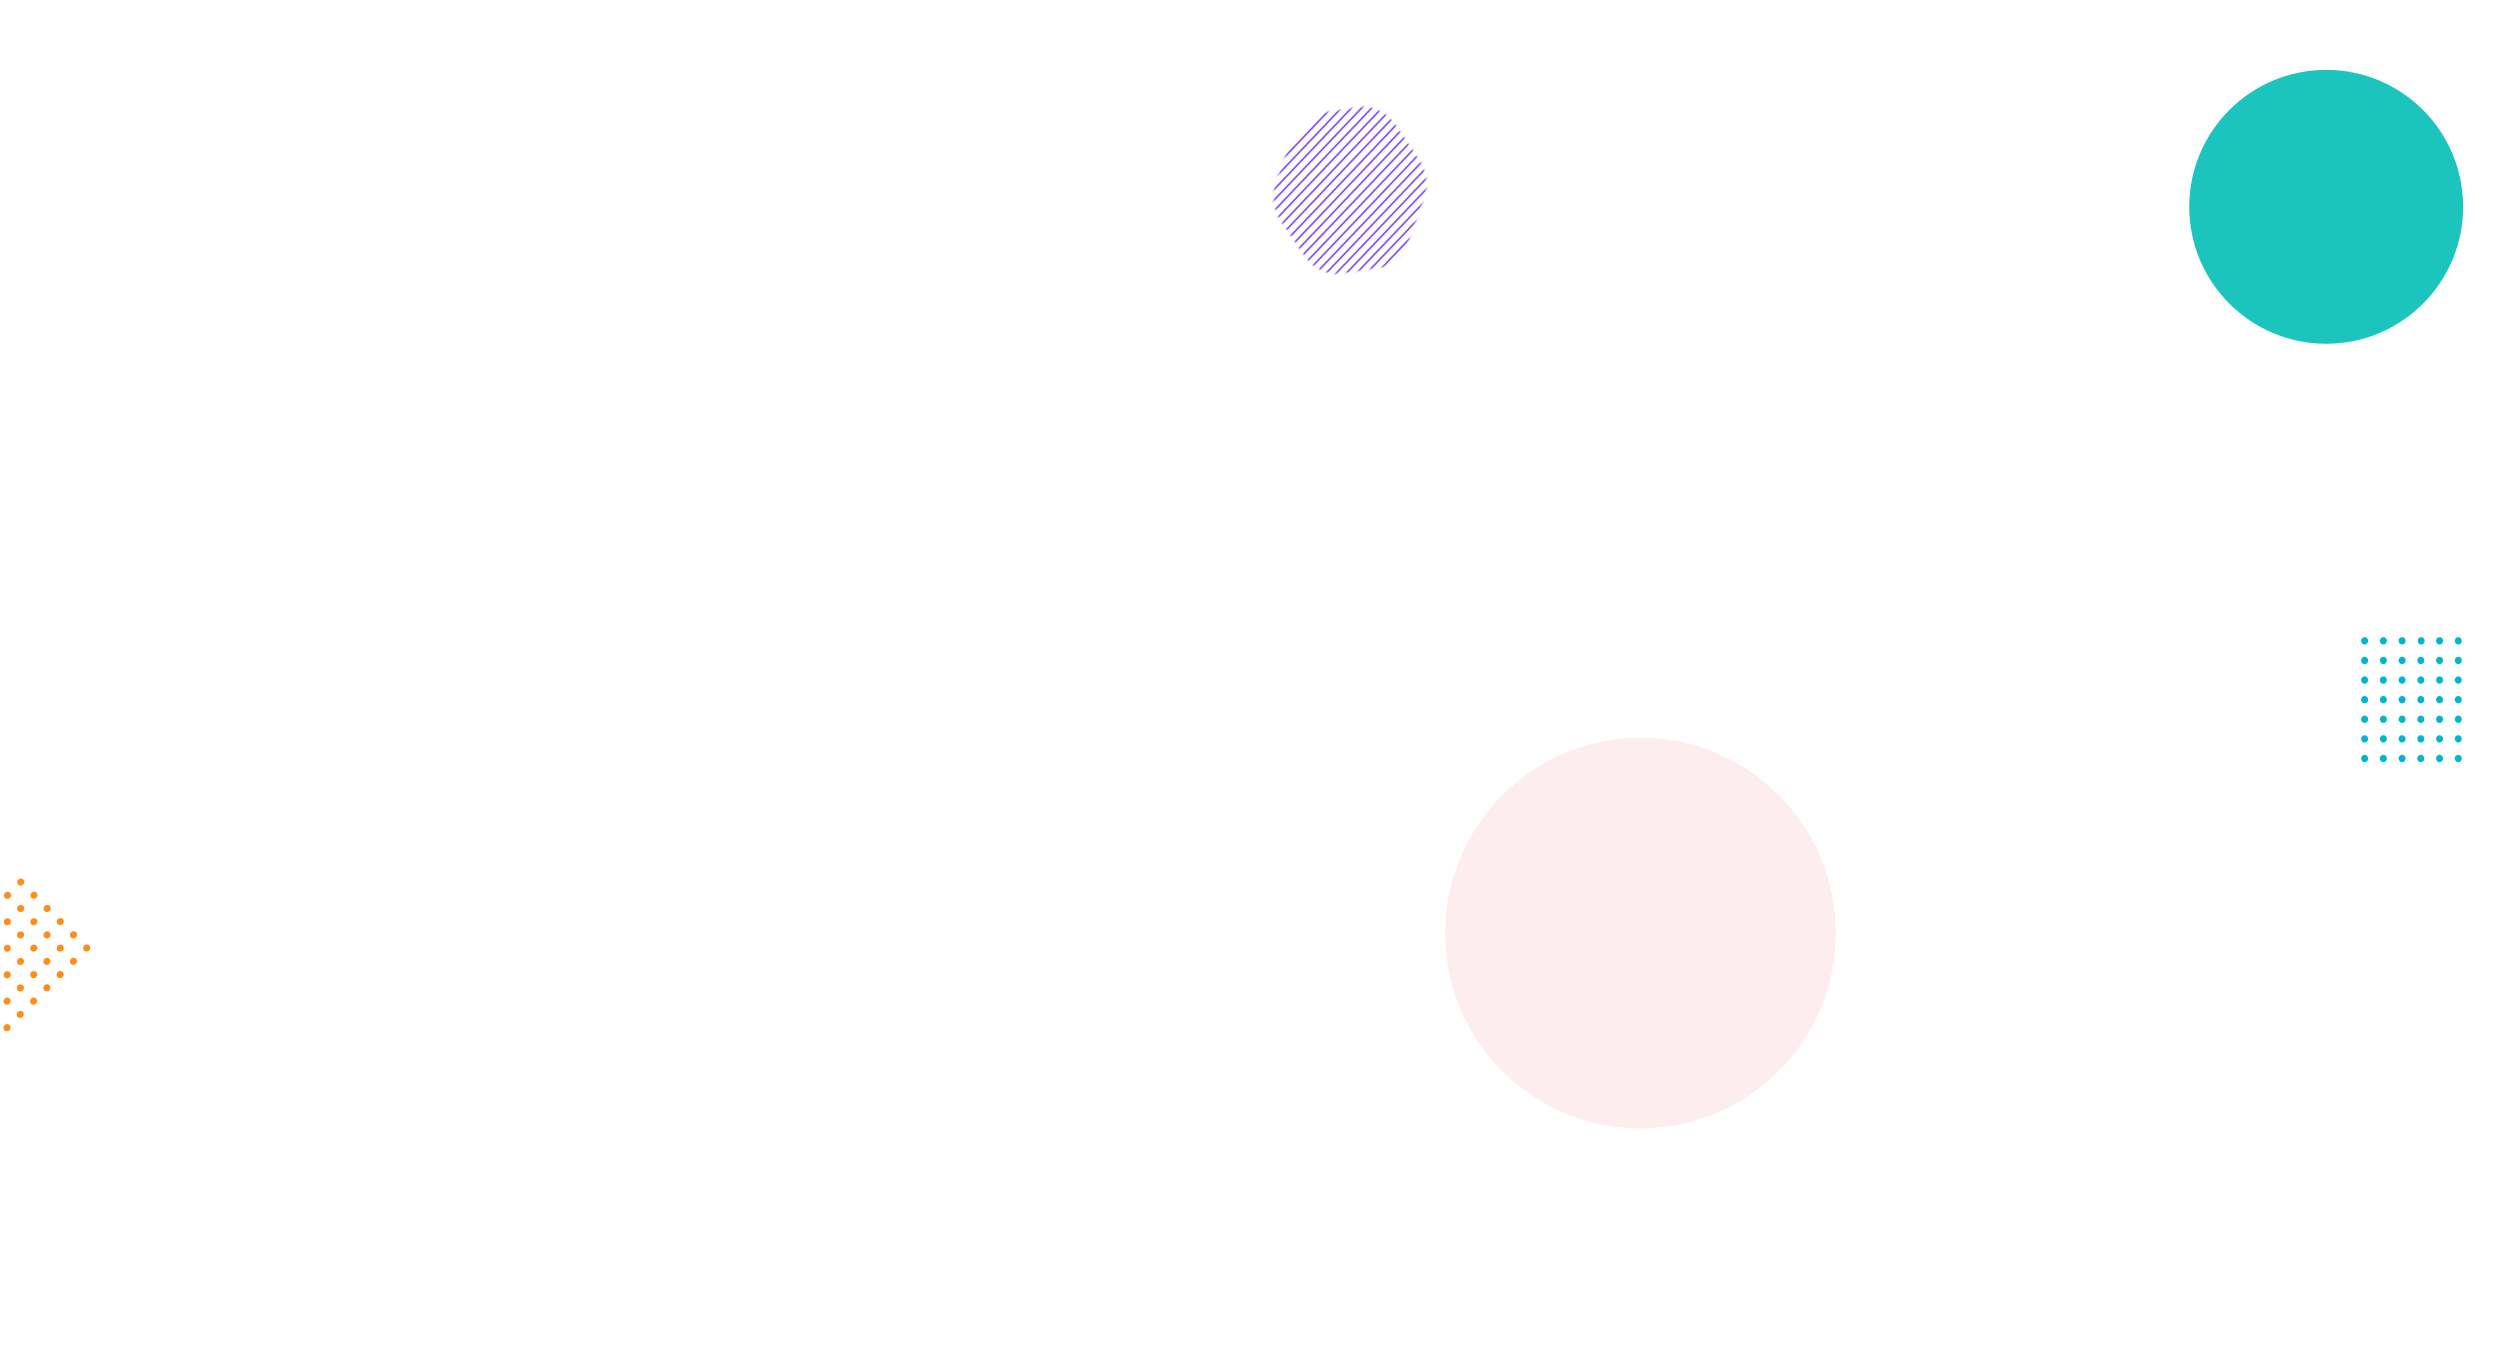 <svg width="1440" height="777" viewBox="0 0 1440 777" fill="none" xmlns="http://www.w3.org/2000/svg">
<rect width="1440" height="777" fill="#F6F9FB"/>
<rect width="1440" height="777" fill="white"/>
<mask id="mask0" mask-type="alpha" maskUnits="userSpaceOnUse" x="0" y="0" width="1440" height="777">
<rect width="1440" height="777" fill="white"/>
<rect width="1440" height="777" stroke="white"/>
</mask>
<g mask="url(#mask0)">
<path fill-rule="evenodd" clip-rule="evenodd" d="M5.533 590.453C6.32 591.24 6.291 592.543 5.47 593.365C4.649 594.186 3.345 594.215 2.558 593.428C1.772 592.641 1.8 591.338 2.621 590.516C3.443 589.695 4.746 589.667 5.533 590.453ZM13.182 582.805C13.969 583.591 13.941 584.895 13.119 585.716C12.298 586.537 10.994 586.565 10.208 585.779C9.421 584.992 9.449 583.689 10.271 582.867C11.092 582.046 12.396 582.018 13.182 582.805ZM20.831 575.155C21.618 575.942 21.59 577.246 20.768 578.067C19.947 578.888 18.643 578.916 17.857 578.13C17.07 577.343 17.098 576.039 17.92 575.218C18.741 574.396 20.045 574.369 20.831 575.155ZM28.48 567.506C29.267 568.293 29.239 569.596 28.417 570.418C27.596 571.239 26.292 571.267 25.506 570.481C24.719 569.694 24.747 568.39 25.569 567.569C26.39 566.748 27.694 566.72 28.48 567.506ZM36.13 559.857C36.916 560.644 36.888 561.947 36.066 562.769C35.246 563.59 33.941 563.618 33.155 562.831C32.368 562.045 32.396 560.741 33.218 559.92C34.039 559.099 35.343 559.07 36.13 559.857ZM43.779 552.208C44.566 552.995 44.537 554.298 43.716 555.12C42.894 555.941 41.591 555.969 40.804 555.182C40.017 554.396 40.046 553.092 40.867 552.27C41.689 551.45 42.992 551.421 43.779 552.208ZM51.365 547.471C52.186 546.649 52.215 545.345 51.428 544.559C50.641 543.772 49.338 543.8 48.516 544.622C47.695 545.443 47.666 546.746 48.453 547.533C49.24 548.32 50.543 548.292 51.365 547.471ZM43.767 539.873C44.589 539.052 44.617 537.748 43.83 536.961C43.043 536.175 41.74 536.202 40.919 537.024C40.097 537.845 40.069 539.149 40.856 539.936C41.642 540.722 42.946 540.694 43.767 539.873ZM36.234 529.364C37.02 530.151 36.992 531.455 36.17 532.276C35.349 533.097 34.045 533.125 33.259 532.339C32.472 531.552 32.5 530.248 33.322 529.427C34.143 528.606 35.447 528.578 36.234 529.364ZM28.573 524.678C29.394 523.857 29.422 522.553 28.636 521.766C27.849 520.98 26.545 521.008 25.724 521.829C24.903 522.651 24.875 523.955 25.661 524.741C26.448 525.528 27.752 525.5 28.573 524.678ZM21.038 514.169C21.825 514.956 21.796 516.259 20.975 517.081C20.154 517.902 18.85 517.93 18.064 517.144C17.277 516.357 17.305 515.053 18.126 514.232C18.948 513.41 20.251 513.382 21.038 514.169ZM13.378 509.484C14.2 508.662 14.228 507.359 13.441 506.572C12.654 505.785 11.351 505.814 10.53 506.635C9.708 507.457 9.68 508.76 10.467 509.547C11.253 510.333 12.557 510.305 13.378 509.484ZM36.118 547.522C36.94 546.701 36.968 545.397 36.181 544.61C35.395 543.824 34.09 543.851 33.27 544.673C32.448 545.495 32.42 546.798 33.206 547.585C33.993 548.371 35.297 548.343 36.118 547.522ZM28.584 537.014C29.371 537.8 29.343 539.104 28.521 539.925C27.7 540.746 26.396 540.774 25.61 539.988C24.823 539.201 24.851 537.898 25.673 537.076C26.494 536.255 27.798 536.227 28.584 537.014ZM20.924 532.327C21.745 531.506 21.773 530.202 20.986 529.416C20.2 528.629 18.896 528.657 18.075 529.479C17.253 530.3 17.225 531.604 18.012 532.39C18.799 533.177 20.102 533.149 20.924 532.327ZM13.389 521.818C14.175 522.605 14.147 523.908 13.326 524.73C12.505 525.551 11.201 525.579 10.414 524.792C9.628 524.006 9.656 522.702 10.477 521.881C11.299 521.06 12.602 521.031 13.389 521.818ZM5.729 517.133C6.551 516.311 6.579 515.008 5.792 514.221C5.005 513.435 3.702 513.463 2.88 514.284C2.059 515.105 2.031 516.409 2.817 517.195C3.604 517.982 4.908 517.954 5.729 517.133ZM28.469 555.171C29.291 554.35 29.319 553.046 28.532 552.26C27.745 551.472 26.441 551.501 25.62 552.322C24.799 553.144 24.771 554.447 25.557 555.234C26.344 556.021 27.648 555.992 28.469 555.171ZM20.935 544.663C21.722 545.449 21.694 546.753 20.872 547.574C20.051 548.395 18.747 548.424 17.96 547.637C17.174 546.85 17.202 545.547 18.023 544.725C18.845 543.904 20.149 543.876 20.935 544.663ZM13.274 539.976C14.096 539.155 14.124 537.851 13.337 537.065C12.551 536.278 11.247 536.306 10.426 537.128C9.604 537.949 9.576 539.253 10.363 540.04C11.149 540.826 12.453 540.798 13.274 539.976ZM5.74 529.467C6.526 530.254 6.498 531.557 5.677 532.379C4.855 533.2 3.552 533.228 2.765 532.441C1.979 531.655 2.007 530.351 2.828 529.53C3.649 528.709 4.953 528.681 5.74 529.467ZM-1.92 524.782C-1.099 523.961 -1.07 522.657 -1.857 521.87C-2.644 521.084 -3.947 521.112 -4.769 521.933C-5.59 522.754 -5.618 524.058 -4.832 524.845C-4.045 525.632 -2.741 525.604 -1.92 524.782ZM20.82 562.82C21.641 561.999 21.67 560.695 20.883 559.908C20.096 559.122 18.793 559.15 17.971 559.971C17.15 560.793 17.122 562.096 17.908 562.883C18.695 563.67 19.998 563.641 20.82 562.82ZM13.286 552.312C14.073 553.099 14.044 554.402 13.223 555.223C12.402 556.045 11.098 556.073 10.311 555.286C9.525 554.499 9.553 553.196 10.374 552.374C11.196 551.553 12.499 551.525 13.286 552.312ZM5.625 547.626C6.447 546.804 6.475 545.501 5.688 544.714C4.902 543.927 3.598 543.955 2.777 544.777C1.955 545.598 1.927 546.902 2.714 547.689C3.5 548.475 4.804 548.447 5.625 547.626ZM-1.909 537.116C-1.123 537.903 -1.151 539.207 -1.972 540.028C-2.794 540.85 -4.097 540.877 -4.884 540.091C-5.671 539.304 -5.642 538 -4.821 537.179C-4 536.358 -2.696 536.33 -1.909 537.116ZM-9.569 532.431C-8.748 531.61 -8.72 530.306 -9.506 529.52C-10.293 528.733 -11.597 528.761 -12.418 529.583C-13.239 530.404 -13.267 531.707 -12.481 532.494C-11.694 533.28 -10.39 533.253 -9.569 532.431ZM13.171 570.469C13.992 569.648 14.02 568.344 13.234 567.557C12.447 566.771 11.143 566.799 10.322 567.62C9.501 568.442 9.472 569.746 10.259 570.532C11.046 571.319 12.349 571.291 13.171 570.469ZM5.637 559.96C6.423 560.747 6.395 562.051 5.574 562.872C4.753 563.694 3.449 563.722 2.662 562.935C1.876 562.149 1.904 560.845 2.725 560.024C3.547 559.202 4.85 559.174 5.637 559.96ZM-2.024 555.275C-1.202 554.453 -1.174 553.15 -1.961 552.363C-2.748 551.576 -4.051 551.605 -4.873 552.426C-5.694 553.247 -5.722 554.551 -4.935 555.338C-4.149 556.124 -2.845 556.096 -2.024 555.275ZM-9.559 544.766C-8.772 545.552 -8.8 546.856 -9.621 547.677C-10.443 548.498 -11.746 548.526 -12.533 547.74C-13.32 546.953 -13.292 545.65 -12.47 544.828C-11.649 544.007 -10.345 543.979 -9.559 544.766ZM-17.218 540.08C-16.397 539.259 -16.369 537.955 -17.155 537.169C-17.942 536.382 -19.246 536.41 -20.067 537.231C-20.888 538.053 -20.917 539.356 -20.13 540.143C-19.343 540.93 -18.04 540.902 -17.218 540.08ZM5.522 578.118C6.343 577.297 6.371 575.993 5.584 575.207C4.798 574.42 3.494 574.448 2.673 575.27C1.851 576.091 1.823 577.395 2.61 578.181C3.397 578.968 4.7 578.94 5.522 578.118ZM-2.012 567.61C-1.226 568.396 -1.254 569.7 -2.075 570.521C-2.897 571.343 -4.2 571.371 -4.987 570.584C-5.774 569.798 -5.745 568.494 -4.924 567.673C-4.103 566.851 -2.799 566.823 -2.012 567.61ZM-9.673 562.924C-8.851 562.102 -8.823 560.799 -9.61 560.012C-10.397 559.226 -11.7 559.254 -12.522 560.075C-13.343 560.896 -13.371 562.2 -12.585 562.986C-11.798 563.773 -10.494 563.745 -9.673 562.924ZM-17.208 552.415C-16.421 553.201 -16.449 554.505 -17.271 555.326C-18.092 556.147 -19.396 556.176 -20.182 555.389C-20.969 554.602 -20.941 553.299 -20.119 552.477C-19.298 551.656 -17.994 551.628 -17.208 552.415ZM-24.867 547.73C-24.046 546.908 -24.018 545.604 -24.805 544.818C-25.591 544.031 -26.895 544.059 -27.716 544.88C-28.538 545.702 -28.566 547.005 -27.779 547.792C-26.992 548.579 -25.689 548.55 -24.867 547.73ZM-2.127 585.768C-1.306 584.946 -1.278 583.643 -2.064 582.856C-2.851 582.07 -4.155 582.098 -4.976 582.919C-5.797 583.74 -5.825 585.044 -5.039 585.831C-4.252 586.617 -2.948 586.59 -2.127 585.768ZM-9.662 575.259C-8.875 576.045 -8.903 577.349 -9.725 578.171C-10.546 578.991 -11.85 579.02 -12.636 578.233C-13.423 577.446 -13.395 576.143 -12.573 575.321C-11.752 574.5 -10.448 574.472 -9.662 575.259ZM-17.322 570.573C-16.5 569.752 -16.472 568.448 -17.259 567.661C-18.046 566.875 -19.349 566.903 -20.171 567.724C-20.992 568.546 -21.02 569.849 -20.233 570.636C-19.447 571.423 -18.143 571.395 -17.322 570.573ZM-24.857 560.064C-24.07 560.851 -24.098 562.154 -24.919 562.976C-25.741 563.797 -27.044 563.825 -27.831 563.039C-28.618 562.252 -28.59 560.948 -27.768 560.127C-26.947 559.305 -25.643 559.277 -24.857 560.064ZM-32.516 555.379C-31.695 554.557 -31.667 553.254 -32.453 552.467C-33.24 551.68 -34.544 551.709 -35.365 552.53C-36.187 553.351 -36.215 554.655 -35.428 555.442C-34.641 556.228 -33.338 556.2 -32.516 555.379Z" fill="#FF8D1A"/>
<circle opacity="0.1" r="112.51" transform="matrix(1 0 0 -1 944.944 537.49)" fill="#F64E60"/>
<mask id="mask1" mask-type="alpha" maskUnits="userSpaceOnUse" x="733" y="61" width="89" height="97">
<path fill-rule="evenodd" clip-rule="evenodd" d="M751.214 147.269C756.331 154.815 764.882 158.814 773.173 157.536L794.782 154.203C802.121 153.072 808.16 147.963 810.785 140.664L820.34 114.102C822.965 106.803 821.81 98.331 817.28 91.65L803.945 71.979C798.83 64.433 790.277 60.434 781.988 61.712L760.379 65.044C753.038 66.175 746.999 71.284 744.374 78.584L734.821 105.146C732.196 112.445 733.349 120.917 737.879 127.598L751.214 147.269Z" fill="white"/>
</mask>
<g mask="url(#mask1)">
<path fill-rule="evenodd" clip-rule="evenodd" d="M671.196 162.061L827.16 -2.043L827.802 -1.262L671.84 162.842L671.196 162.061ZM675.233 163.949L831.197 -0.155L831.839 0.626L675.876 164.729L675.233 163.949ZM835.236 1.733L679.274 165.838L679.916 166.618L835.88 2.513L835.236 1.733ZM683.313 167.725L839.277 3.622L839.919 4.402L683.957 168.506L683.313 167.725ZM843.314 5.509L687.35 169.613L687.993 170.395L843.956 6.29L843.314 5.509ZM691.391 171.502L847.353 7.397L847.997 8.179L692.033 172.283L691.391 171.502ZM851.391 9.286L695.427 173.39L696.069 174.172L852.033 10.068L851.391 9.286ZM699.467 175.279L855.431 11.175L856.073 11.956L700.11 176.059L699.467 175.279ZM859.467 13.063L703.505 177.167L704.147 177.947L860.109 13.845L859.467 13.063ZM707.544 179.056L863.507 14.951L864.15 15.732L708.186 179.836L707.544 179.056ZM867.545 16.84L711.581 180.943L712.223 181.724L868.187 17.62L867.545 16.84ZM715.622 182.831L871.584 18.727L872.226 19.509L716.264 183.613L715.622 182.831ZM875.621 20.616L719.658 184.72L720.3 185.501L876.263 21.397L875.621 20.616ZM723.698 186.608L879.662 22.504L880.304 23.285L724.34 187.39L723.698 186.608ZM883.698 24.392L727.734 188.497L728.378 189.278L884.34 25.174L883.698 24.392ZM731.775 190.385L887.738 26.281L888.38 27.062L732.417 191.165L731.775 190.385ZM891.774 28.169L735.812 192.272L736.454 193.054L892.418 28.95L891.774 28.169ZM739.851 194.161L895.815 30.058L896.457 30.838L740.493 194.942L739.851 194.161ZM899.852 31.945L743.888 196.049L744.531 196.831L900.494 32.727L899.852 31.945ZM747.929 197.938L903.891 33.834L904.533 34.615L748.571 198.719L747.929 197.938ZM907.928 35.722L751.965 199.826L752.607 200.608L908.571 36.504L907.928 35.722ZM756.005 201.715L911.969 37.611L912.611 38.392L756.648 202.496L756.005 201.715ZM916.008 39.499L760.046 203.603L760.688 204.383L916.65 40.281L916.008 39.499ZM764.082 205.492L920.045 41.388L920.688 42.167L764.724 206.272L764.082 205.492ZM924.086 43.276L768.122 207.379L768.764 208.16L924.728 44.056L924.086 43.276ZM772.158 209.267L928.122 45.163L928.764 45.944L772.802 210.049L772.158 209.267Z" fill="#8950FC"/>
</g>
<path fill-rule="evenodd" clip-rule="evenodd" d="M1415.98 434.765C1417.09 434.765 1418 435.713 1418 436.882C1418 438.052 1417.09 439 1415.98 439C1414.86 439 1413.95 438.052 1413.95 436.882C1413.95 435.713 1414.86 434.765 1415.98 434.765ZM1415.98 423.47C1417.09 423.47 1418 424.419 1418 425.588C1418 426.758 1417.09 427.706 1415.98 427.706C1414.86 427.706 1413.95 426.758 1413.95 425.588C1413.95 424.419 1414.86 423.47 1415.98 423.47ZM1415.98 412.176C1417.09 412.176 1418 413.124 1418 414.294C1418 415.464 1417.09 416.412 1415.98 416.412C1414.86 416.412 1413.95 415.464 1413.95 414.294C1413.95 413.124 1414.86 412.176 1415.98 412.176ZM1415.98 400.882C1417.09 400.882 1418 401.831 1418 403C1418 404.169 1417.09 405.117 1415.98 405.117C1414.86 405.117 1413.95 404.169 1413.95 403C1413.95 401.831 1414.86 400.882 1415.98 400.882ZM1415.98 389.588C1417.09 389.588 1418 390.536 1418 391.706C1418 392.876 1417.09 393.824 1415.98 393.824C1414.86 393.824 1413.95 392.876 1413.95 391.706C1413.95 390.536 1414.86 389.588 1415.98 389.588ZM1415.98 378.294C1417.09 378.294 1418 379.242 1418 380.412C1418 381.581 1417.09 382.529 1415.98 382.529C1414.86 382.529 1413.95 381.581 1413.95 380.412C1413.95 379.242 1414.86 378.294 1415.98 378.294ZM1394.62 367.013C1395.74 367.013 1396.64 367.961 1396.64 369.13C1396.64 370.299 1395.74 371.248 1394.62 371.248C1393.5 371.248 1392.59 370.299 1392.59 369.13C1392.59 367.961 1393.5 367.013 1394.62 367.013ZM1407.21 369.117C1407.21 367.948 1406.3 367 1405.19 367C1404.07 367 1403.17 367.948 1403.17 369.117C1403.17 370.287 1404.07 371.235 1405.19 371.235C1406.3 371.235 1407.21 370.287 1407.21 369.117ZM1418 369.117C1418 367.948 1417.09 367 1415.98 367C1414.86 367 1413.95 367.948 1413.95 369.117C1413.95 370.287 1414.86 371.235 1415.98 371.235C1417.09 371.235 1418 370.287 1418 369.117ZM1385.63 369.117C1385.63 367.948 1384.72 367 1383.6 367C1382.49 367 1381.58 367.948 1381.58 369.117C1381.58 370.287 1382.49 371.235 1383.6 371.235C1384.72 371.235 1385.63 370.287 1385.63 369.117ZM1372.81 367C1373.94 367 1374.84 367.948 1374.84 369.117C1374.84 370.287 1373.94 371.235 1372.81 371.235C1371.7 371.235 1370.79 370.287 1370.79 369.117C1370.79 367.948 1371.7 367 1372.81 367ZM1364.05 369.117C1364.05 367.948 1363.14 367 1362.03 367C1360.91 367 1360 367.948 1360 369.117C1360 370.287 1360.91 371.235 1362.03 371.235C1363.14 371.235 1364.05 370.287 1364.05 369.117ZM1407.21 380.412C1407.21 379.242 1406.3 378.294 1405.19 378.294C1404.07 378.294 1403.17 379.242 1403.17 380.412C1403.17 381.581 1404.07 382.529 1405.19 382.529C1406.3 382.529 1407.21 381.581 1407.21 380.412ZM1394.4 378.294C1395.51 378.294 1396.42 379.242 1396.42 380.412C1396.42 381.581 1395.51 382.529 1394.4 382.529C1393.28 382.529 1392.37 381.581 1392.37 380.412C1392.37 379.242 1393.28 378.294 1394.4 378.294ZM1385.63 380.412C1385.63 379.242 1384.72 378.294 1383.6 378.294C1382.49 378.294 1381.58 379.242 1381.58 380.412C1381.58 381.581 1382.49 382.529 1383.6 382.529C1384.72 382.529 1385.63 381.581 1385.63 380.412ZM1372.81 378.294C1373.94 378.294 1374.84 379.242 1374.84 380.412C1374.84 381.581 1373.94 382.529 1372.81 382.529C1371.7 382.529 1370.79 381.581 1370.79 380.412C1370.79 379.242 1371.7 378.294 1372.81 378.294ZM1364.05 380.412C1364.05 379.242 1363.14 378.294 1362.03 378.294C1360.91 378.294 1360 379.242 1360 380.412C1360 381.581 1360.91 382.529 1362.03 382.529C1363.14 382.529 1364.05 381.581 1364.05 380.412ZM1407.21 391.706C1407.21 390.536 1406.3 389.588 1405.19 389.588C1404.07 389.588 1403.17 390.536 1403.17 391.706C1403.17 392.876 1404.07 393.824 1405.19 393.824C1406.3 393.824 1407.21 392.876 1407.21 391.706ZM1394.4 389.588C1395.51 389.588 1396.42 390.536 1396.42 391.706C1396.42 392.876 1395.51 393.824 1394.4 393.824C1393.28 393.824 1392.37 392.876 1392.37 391.706C1392.37 390.536 1393.28 389.588 1394.4 389.588ZM1385.63 391.706C1385.63 390.536 1384.72 389.588 1383.6 389.588C1382.49 389.588 1381.58 390.536 1381.58 391.706C1381.58 392.876 1382.49 393.824 1383.6 393.824C1384.72 393.824 1385.63 392.876 1385.63 391.706ZM1372.81 389.588C1373.94 389.588 1374.84 390.536 1374.84 391.706C1374.84 392.876 1373.94 393.824 1372.81 393.824C1371.7 393.824 1370.79 392.876 1370.79 391.706C1370.79 390.536 1371.7 389.588 1372.81 389.588ZM1364.05 391.706C1364.05 390.536 1363.14 389.588 1362.03 389.588C1360.91 389.588 1360 390.536 1360 391.706C1360 392.876 1360.91 393.824 1362.03 393.824C1363.14 393.824 1364.05 392.876 1364.05 391.706ZM1407.21 403C1407.21 401.831 1406.3 400.882 1405.19 400.882C1404.07 400.882 1403.17 401.831 1403.17 403C1403.17 404.169 1404.07 405.117 1405.19 405.117C1406.3 405.117 1407.21 404.169 1407.21 403ZM1394.4 400.882C1395.51 400.882 1396.42 401.831 1396.42 403C1396.42 404.169 1395.51 405.117 1394.4 405.117C1393.28 405.117 1392.37 404.169 1392.37 403C1392.37 401.831 1393.28 400.882 1394.4 400.882ZM1385.63 403C1385.63 401.831 1384.72 400.882 1383.6 400.882C1382.49 400.882 1381.58 401.831 1381.58 403C1381.58 404.169 1382.49 405.117 1383.6 405.117C1384.72 405.117 1385.63 404.169 1385.63 403ZM1372.81 400.882C1373.94 400.882 1374.84 401.831 1374.84 403C1374.84 404.169 1373.94 405.117 1372.81 405.117C1371.7 405.117 1370.79 404.169 1370.79 403C1370.79 401.831 1371.7 400.882 1372.81 400.882ZM1364.05 403C1364.05 401.831 1363.14 400.882 1362.03 400.882C1360.91 400.882 1360 401.831 1360 403C1360 404.169 1360.91 405.117 1362.03 405.117C1363.14 405.117 1364.05 404.169 1364.05 403ZM1407.21 414.294C1407.21 413.124 1406.3 412.176 1405.19 412.176C1404.07 412.176 1403.17 413.124 1403.17 414.294C1403.17 415.464 1404.07 416.412 1405.19 416.412C1406.3 416.412 1407.21 415.464 1407.21 414.294ZM1394.4 412.176C1395.51 412.176 1396.42 413.124 1396.42 414.294C1396.42 415.464 1395.51 416.412 1394.4 416.412C1393.28 416.412 1392.37 415.464 1392.37 414.294C1392.37 413.124 1393.28 412.176 1394.4 412.176ZM1385.63 414.294C1385.63 413.124 1384.72 412.176 1383.6 412.176C1382.49 412.176 1381.58 413.124 1381.58 414.294C1381.58 415.464 1382.49 416.412 1383.6 416.412C1384.72 416.412 1385.63 415.464 1385.63 414.294ZM1372.81 412.176C1373.94 412.176 1374.84 413.124 1374.84 414.294C1374.84 415.464 1373.94 416.412 1372.81 416.412C1371.7 416.412 1370.79 415.464 1370.79 414.294C1370.79 413.124 1371.7 412.176 1372.81 412.176ZM1364.05 414.294C1364.05 413.124 1363.14 412.176 1362.03 412.176C1360.91 412.176 1360 413.124 1360 414.294C1360 415.464 1360.91 416.412 1362.03 416.412C1363.14 416.412 1364.05 415.464 1364.05 414.294ZM1407.21 425.588C1407.21 424.419 1406.3 423.47 1405.19 423.47C1404.07 423.47 1403.17 424.419 1403.17 425.588C1403.17 426.758 1404.07 427.706 1405.19 427.706C1406.3 427.706 1407.21 426.758 1407.21 425.588ZM1394.4 423.47C1395.51 423.47 1396.42 424.419 1396.42 425.588C1396.42 426.758 1395.51 427.706 1394.4 427.706C1393.28 427.706 1392.37 426.758 1392.37 425.588C1392.37 424.419 1393.28 423.47 1394.4 423.47ZM1385.63 425.588C1385.63 424.419 1384.72 423.47 1383.6 423.47C1382.49 423.47 1381.58 424.419 1381.58 425.588C1381.58 426.758 1382.49 427.706 1383.6 427.706C1384.72 427.706 1385.63 426.758 1385.63 425.588ZM1372.81 423.47C1373.94 423.47 1374.84 424.419 1374.84 425.588C1374.84 426.758 1373.94 427.706 1372.81 427.706C1371.7 427.706 1370.79 426.758 1370.79 425.588C1370.79 424.419 1371.7 423.47 1372.81 423.47ZM1364.05 425.588C1364.05 424.419 1363.14 423.47 1362.03 423.47C1360.91 423.47 1360 424.419 1360 425.588C1360 426.758 1360.91 427.706 1362.03 427.706C1363.14 427.706 1364.05 426.758 1364.05 425.588ZM1407.21 436.882C1407.21 435.713 1406.3 434.765 1405.19 434.765C1404.07 434.765 1403.17 435.713 1403.17 436.882C1403.17 438.052 1404.07 439 1405.19 439C1406.3 439 1407.21 438.052 1407.21 436.882ZM1394.4 434.765C1395.51 434.765 1396.42 435.713 1396.42 436.882C1396.42 438.052 1395.51 439 1394.4 439C1393.28 439 1392.37 438.052 1392.37 436.882C1392.37 435.713 1393.28 434.765 1394.4 434.765ZM1385.63 436.882C1385.63 435.713 1384.72 434.765 1383.6 434.765C1382.49 434.765 1381.58 435.713 1381.58 436.882C1381.58 438.052 1382.49 439 1383.6 439C1384.72 439 1385.63 438.052 1385.63 436.882ZM1372.81 434.765C1373.94 434.765 1374.84 435.713 1374.84 436.882C1374.84 438.052 1373.94 439 1372.81 439C1371.7 439 1370.79 438.052 1370.79 436.882C1370.79 435.713 1371.7 434.765 1372.81 434.765ZM1364.05 436.882C1364.05 435.713 1363.14 434.765 1362.03 434.765C1360.91 434.765 1360 435.713 1360 436.882C1360 438.052 1360.91 439 1362.03 439C1363.14 439 1364.05 438.052 1364.05 436.882Z" fill="#00B5CE"/>
<circle r="78.877" transform="matrix(1 0 0 -1 1339.88 119.123)" fill="#1BC5BD"/>
</g>
</svg>

